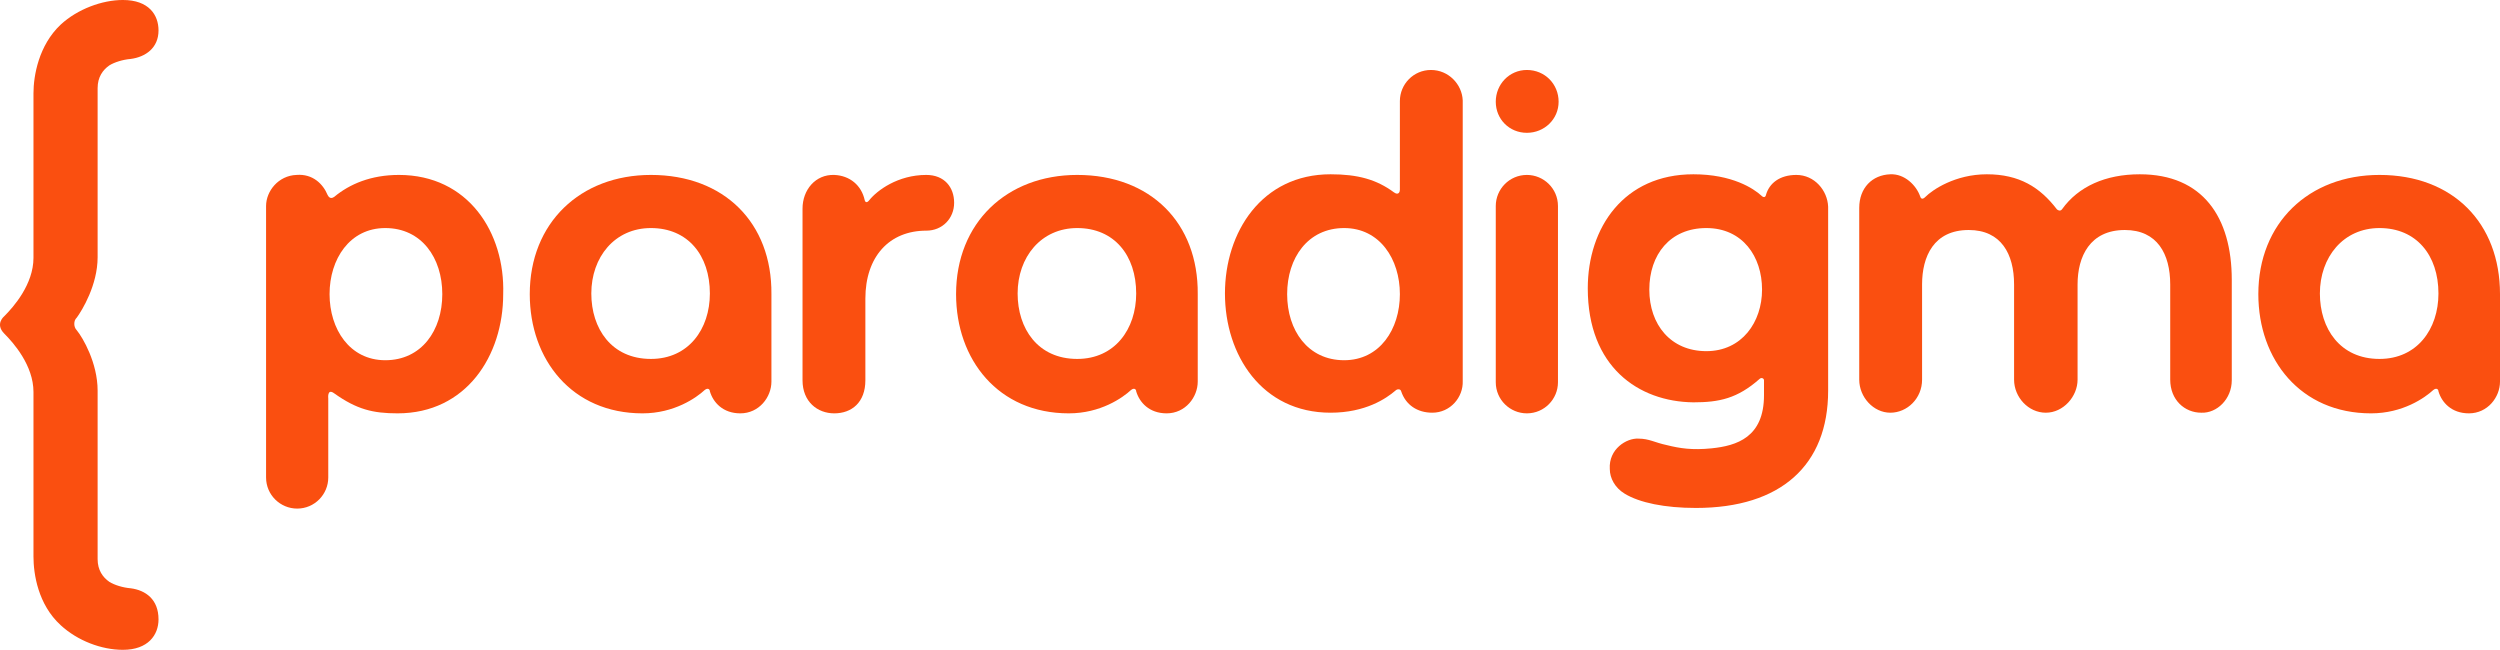 <?xml version="1.0" encoding="UTF-8" standalone="no"?>
<!-- Generator: Adobe Illustrator 22.0.1, SVG Export Plug-In . SVG Version: 6.00 Build 0)  -->

<svg
   xmlns:dc="http://purl.org/dc/elements/1.1/"
   xmlns:cc="http://creativecommons.org/ns#"
   xmlns:rdf="http://www.w3.org/1999/02/22-rdf-syntax-ns#"
   xmlns:svg="http://www.w3.org/2000/svg"
   xmlns="http://www.w3.org/2000/svg"
   xmlns:sodipodi="http://sodipodi.sourceforge.net/DTD/sodipodi-0.dtd"
   xmlns:inkscape="http://www.inkscape.org/namespaces/inkscape"
   version="1.1"
   id="Capa_1"
   x="0px"
   y="0px"
   viewBox="0 0 385.867 100.3"
   xml:space="preserve"
   inkscape:version="0.91 r13725"
   sodipodi:docname="paradigma.svg"
   width="385.867"
   height="100.3"><defs
     id="defs31" /><sodipodi:namedview
     pagecolor="#ffffff"
     bordercolor="#666666"
     borderopacity="1"
     objecttolerance="10"
     gridtolerance="10"
     guidetolerance="10"
     inkscape:pageopacity="0"
     inkscape:pageshadow="2"
     inkscape:window-width="1855"
     inkscape:window-height="1056"
     id="namedview29"
     showgrid="false"
     fit-margin-top="0"
     fit-margin-left="0"
     fit-margin-right="0"
     fit-margin-bottom="0"
     inkscape:zoom="0.35396127"
     inkscape:cx="-143.1783"
     inkscape:cy="50.350006"
     inkscape:window-x="1985"
     inkscape:window-y="24"
     inkscape:window-maximized="1"
     inkscape:current-layer="Capa_1" /><style
     type="text/css"
     id="style3">
	.st0{fill:#FA4F10;}
</style><g
     id="g5"
     transform="translate(-227.933,-247.7)"><path
       class="st0"
       d="m 289.5,274.7 c -4.3,0 -7.6,1.4 -10,3.4 -0.3,0.2 -0.7,0.3 -1,-0.3 -0.7,-1.7 -2.3,-3.3 -4.8,-3.1 -2.8,0.1 -4.7,2.5 -4.7,4.8 l 0,41.9 c 0,2.7 2.2,4.8 4.8,4.8 2.7,0 4.8,-2.2 4.8,-4.8 l 0,-12.2 c 0,0 -0.2,-1.6 0.9,-0.8 3.5,2.5 6,3.1 9.8,3.1 10.6,0 16.3,-8.9 16.3,-18.4 0.3,-9.5 -5.4,-18.4 -16.1,-18.4 z m -2.1,28.6 c -5.5,0 -8.6,-4.8 -8.6,-10.2 0,-5.4 3.1,-10.2 8.6,-10.2 5.6,0 8.8,4.6 8.8,10.2 0,5.6 -3.2,10.2 -8.8,10.2 z"
       id="path7"
       inkscape:connector-curvature="0"
       style="fill:#fa4f10" /><path
       class="st0"
       d="m 328.4,274.7 c -10.9,0 -18.7,7.4 -18.7,18.4 0,10.1 6.5,18.4 17.4,18.4 4.9,0 8.3,-2.4 9.6,-3.6 0.5,-0.4 0.8,-0.1 0.8,0.2 0.5,1.7 2,3.4 4.7,3.4 2.9,0 4.8,-2.5 4.8,-4.9 l 0,-13.5 c 0.1,-11 -7.3,-18.4 -18.6,-18.4 z m 0,28.4 c -6.1,0 -9.2,-4.7 -9.2,-10.1 0,-5.6 3.6,-10.1 9.2,-10.1 5.7,0 9.1,4.2 9.1,10.1 0,5.5 -3.3,10.1 -9.1,10.1 z"
       id="path9"
       inkscape:connector-curvature="0"
       style="fill:#fa4f10" /><path
       class="st0"
       d="m 394.2,274.7 c -10.9,0 -18.7,7.4 -18.7,18.4 0,10.1 6.5,18.4 17.4,18.4 4.9,0 8.3,-2.4 9.6,-3.6 0.5,-0.4 0.8,-0.1 0.8,0.2 0.5,1.7 2,3.4 4.7,3.4 2.9,0 4.8,-2.5 4.8,-4.9 l 0,-13.5 c 0.1,-11 -7.3,-18.4 -18.6,-18.4 z m 0,28.4 c -6.1,0 -9.2,-4.7 -9.2,-10.1 0,-5.6 3.6,-10.1 9.2,-10.1 5.7,0 9.1,4.2 9.1,10.1 0,5.5 -3.3,10.1 -9.1,10.1 z"
       id="path11"
       inkscape:connector-curvature="0"
       style="fill:#fa4f10" /><path
       class="st0"
       d="m 595.2,274.7 c -10.9,0 -18.7,7.4 -18.7,18.4 0,10.1 6.5,18.4 17.4,18.4 4.9,0 8.3,-2.4 9.6,-3.6 0.5,-0.4 0.8,-0.1 0.8,0.2 0.5,1.7 2,3.4 4.7,3.4 2.9,0 4.8,-2.5 4.8,-4.9 l 0,-13.5 c 0,-11 -7.3,-18.4 -18.6,-18.4 z m 0,28.4 c -6.1,0 -9.2,-4.7 -9.2,-10.1 0,-5.6 3.6,-10.1 9.2,-10.1 5.7,0 9.1,4.2 9.1,10.1 0,5.5 -3.3,10.1 -9.1,10.1 z"
       id="path13"
       inkscape:connector-curvature="0"
       style="fill:#fa4f10" /><path
       class="st0"
       d="m 375.2,279 c 0,-2.4 -1.5,-4.3 -4.3,-4.3 -4.4,0 -7.6,2.4 -8.8,3.9 -0.3,0.4 -0.6,0.4 -0.7,0 -0.5,-2.3 -2.3,-3.8 -4.7,-3.9 -2.9,-0.1 -4.9,2.3 -4.9,5.2 l 0,26.5 c 0,3.3 2.3,5.1 4.9,5.1 2.7,0 4.8,-1.7 4.8,-5.1 l 0,-12.6 c 0,-6.5 3.7,-10.5 9.4,-10.5 2.5,0 4.3,-1.9 4.3,-4.3 z"
       id="path15"
       inkscape:connector-curvature="0"
       style="fill:#fa4f10" /><path
       class="st0"
       d="m 448.8,258.5 c -2.7,0 -4.8,2.2 -4.8,4.8 0,0 0,10.9 0,13.7 0,0.3 -0.2,0.9 -0.9,0.4 -2.7,-2 -5.6,-2.8 -9.8,-2.8 -10.6,0 -16.3,8.9 -16.3,18.4 0,9.5 5.7,18.4 16.3,18.4 5.4,0 8.6,-2.2 10,-3.4 0.3,-0.3 0.8,-0.3 0.9,0.1 0.7,2.1 2.5,3.3 4.8,3.3 2.8,0 4.8,-2.4 4.7,-4.9 l 0,-43.3 c -0.1,-2.5 -2.2,-4.7 -4.9,-4.7 z m -13.4,44.8 c -5.6,0 -8.8,-4.6 -8.8,-10.2 0,-5.6 3.2,-10.2 8.8,-10.2 5.5,0 8.6,4.8 8.6,10.2 0,5.4 -3.1,10.2 -8.6,10.2 z"
       id="path17"
       inkscape:connector-curvature="0"
       style="fill:#fa4f10" /><path
       class="st0"
       d="m 458.8,263.4 c 0,2.7 2.1,4.8 4.8,4.8 2.7,0 4.9,-2.1 4.9,-4.8 0,-2.7 -2.1,-4.9 -4.9,-4.9 -2.7,0 -4.8,2.2 -4.8,4.9 l 0,0 z"
       id="path19"
       inkscape:connector-curvature="0"
       style="fill:#fa4f10" /><path
       class="st0"
       d="m 458.8,306.7 c 0,2.7 2.2,4.8 4.8,4.8 2.7,0 4.8,-2.2 4.8,-4.8 l 0,-27.2 c 0,-2.7 -2.2,-4.8 -4.8,-4.8 -2.7,0 -4.8,2.2 -4.8,4.8 l 0,27.2 z"
       id="path21"
       inkscape:connector-curvature="0"
       style="fill:#fa4f10" /><path
       class="st0"
       d="m 505.2,274.7 c -2.6,0 -4.2,1.3 -4.7,3.1 0,0.1 -0.2,0.6 -0.7,0.1 -1.2,-1.1 -4.5,-3.3 -10.5,-3.3 -10.7,0 -16.3,8.2 -16.3,17.6 0,12.1 7.8,17.5 16.3,17.6 4,0 6.8,-0.6 10.2,-3.6 0.3,-0.3 0.7,-0.1 0.7,0.2 0,0.3 0,2.3 0,2.3 0,6.5 -4.2,7.8 -8.1,8.2 -3,0.3 -4.9,0 -6.9,-0.5 -1.9,-0.4 -2.7,-1 -4.4,-1 -1.8,-0.1 -4.6,1.6 -4.4,4.7 0,1.4 0.8,2.9 2.3,3.8 2.3,1.4 6.2,2.2 11,2.2 13.1,0 20.4,-6.6 20.4,-18.1 l 0,-28.4 c -0.1,-2.5 -2.1,-4.9 -4.9,-4.9 z m -13.9,27.2 c -5.5,0 -8.8,-4.1 -8.8,-9.5 0,-5.4 3.2,-9.5 8.8,-9.5 5.6,0 8.6,4.4 8.6,9.5 0,5 -3.1,9.5 -8.6,9.5 z"
       id="path23"
       inkscape:connector-curvature="0"
       style="fill:#fa4f10" /><path
       class="st0"
       d="m 572.4,306.4 0,-15.5 c 0,-9.7 -4.5,-16.3 -14.2,-16.3 -5.3,0 -9.5,1.9 -12,5.4 -0.3,0.4 -0.7,0.1 -0.8,0 -2.6,-3.4 -5.8,-5.4 -10.8,-5.4 -4.9,0 -8.4,2.4 -9.5,3.5 -0.1,0.1 -0.6,0.6 -0.8,-0.1 -0.6,-1.7 -2.4,-3.5 -4.6,-3.4 -2.8,0.1 -4.8,2.1 -4.8,5.2 l 0,26.5 c 0,2.7 2.2,5.1 4.8,5.1 2.6,0 4.9,-2.2 4.9,-5.1 l 0,-14.7 c 0,-4.3 1.8,-8.4 7.2,-8.4 5,0 7,3.7 7,8.4 l 0,14.7 c 0,2.7 2.2,5.1 4.9,5.1 2.7,0 4.9,-2.5 4.9,-5.1 l 0,-14.7 c 0,-4.3 1.9,-8.4 7.3,-8.4 5,0 7,3.7 7,8.4 l 0,14.7 c 0,3.1 2.2,5.1 4.8,5.1 2.4,0.1 4.7,-2.1 4.7,-5 z"
       id="path25"
       inkscape:connector-curvature="0"
       style="fill:#fa4f10" /><path
       class="st0"
       d="m 248.1,338.5 c -1.2,-0.1 -2.5,-0.5 -3.3,-1 -1,-0.7 -1.8,-1.8 -1.8,-3.5 l 0,-2 0,-8.2 0,-15.8 c 0,-4.3 -2.3,-8.2 -3.2,-9.3 -0.3,-0.3 -0.4,-0.7 -0.4,-1 l 0,0 0,0 0,0 c 0,-0.4 0.1,-0.7 0.4,-1 0.8,-1.1 3.2,-5 3.2,-9.3 l 0,-15.9 0,-8.2 0,-2 c 0,-1.7 0.8,-2.8 1.8,-3.5 0.8,-0.5 2.1,-0.9 3.3,-1 2.3,-0.3 4.3,-1.7 4.3,-4.4 0,-2.4 -1.5,-4.7 -5.5,-4.7 -3.2,0 -7,1.4 -9.6,3.8 -3.4,3.2 -4.2,7.9 -4.2,10.6 l 0,9 0,16.4 c 0,4.1 -3.1,7.6 -4.5,9 0,0 -1.5,1.2 0,2.7 1.4,1.4 4.5,4.9 4.5,9 l 0,16.4 0,9 c 0,2.7 0.7,7.4 4.2,10.6 2.6,2.4 6.3,3.8 9.6,3.8 3.9,0 5.5,-2.3 5.5,-4.7 0,-3.1 -2,-4.5 -4.3,-4.8 z"
       id="path27"
       inkscape:connector-curvature="0"
       style="fill:#fa4f10" /></g></svg>